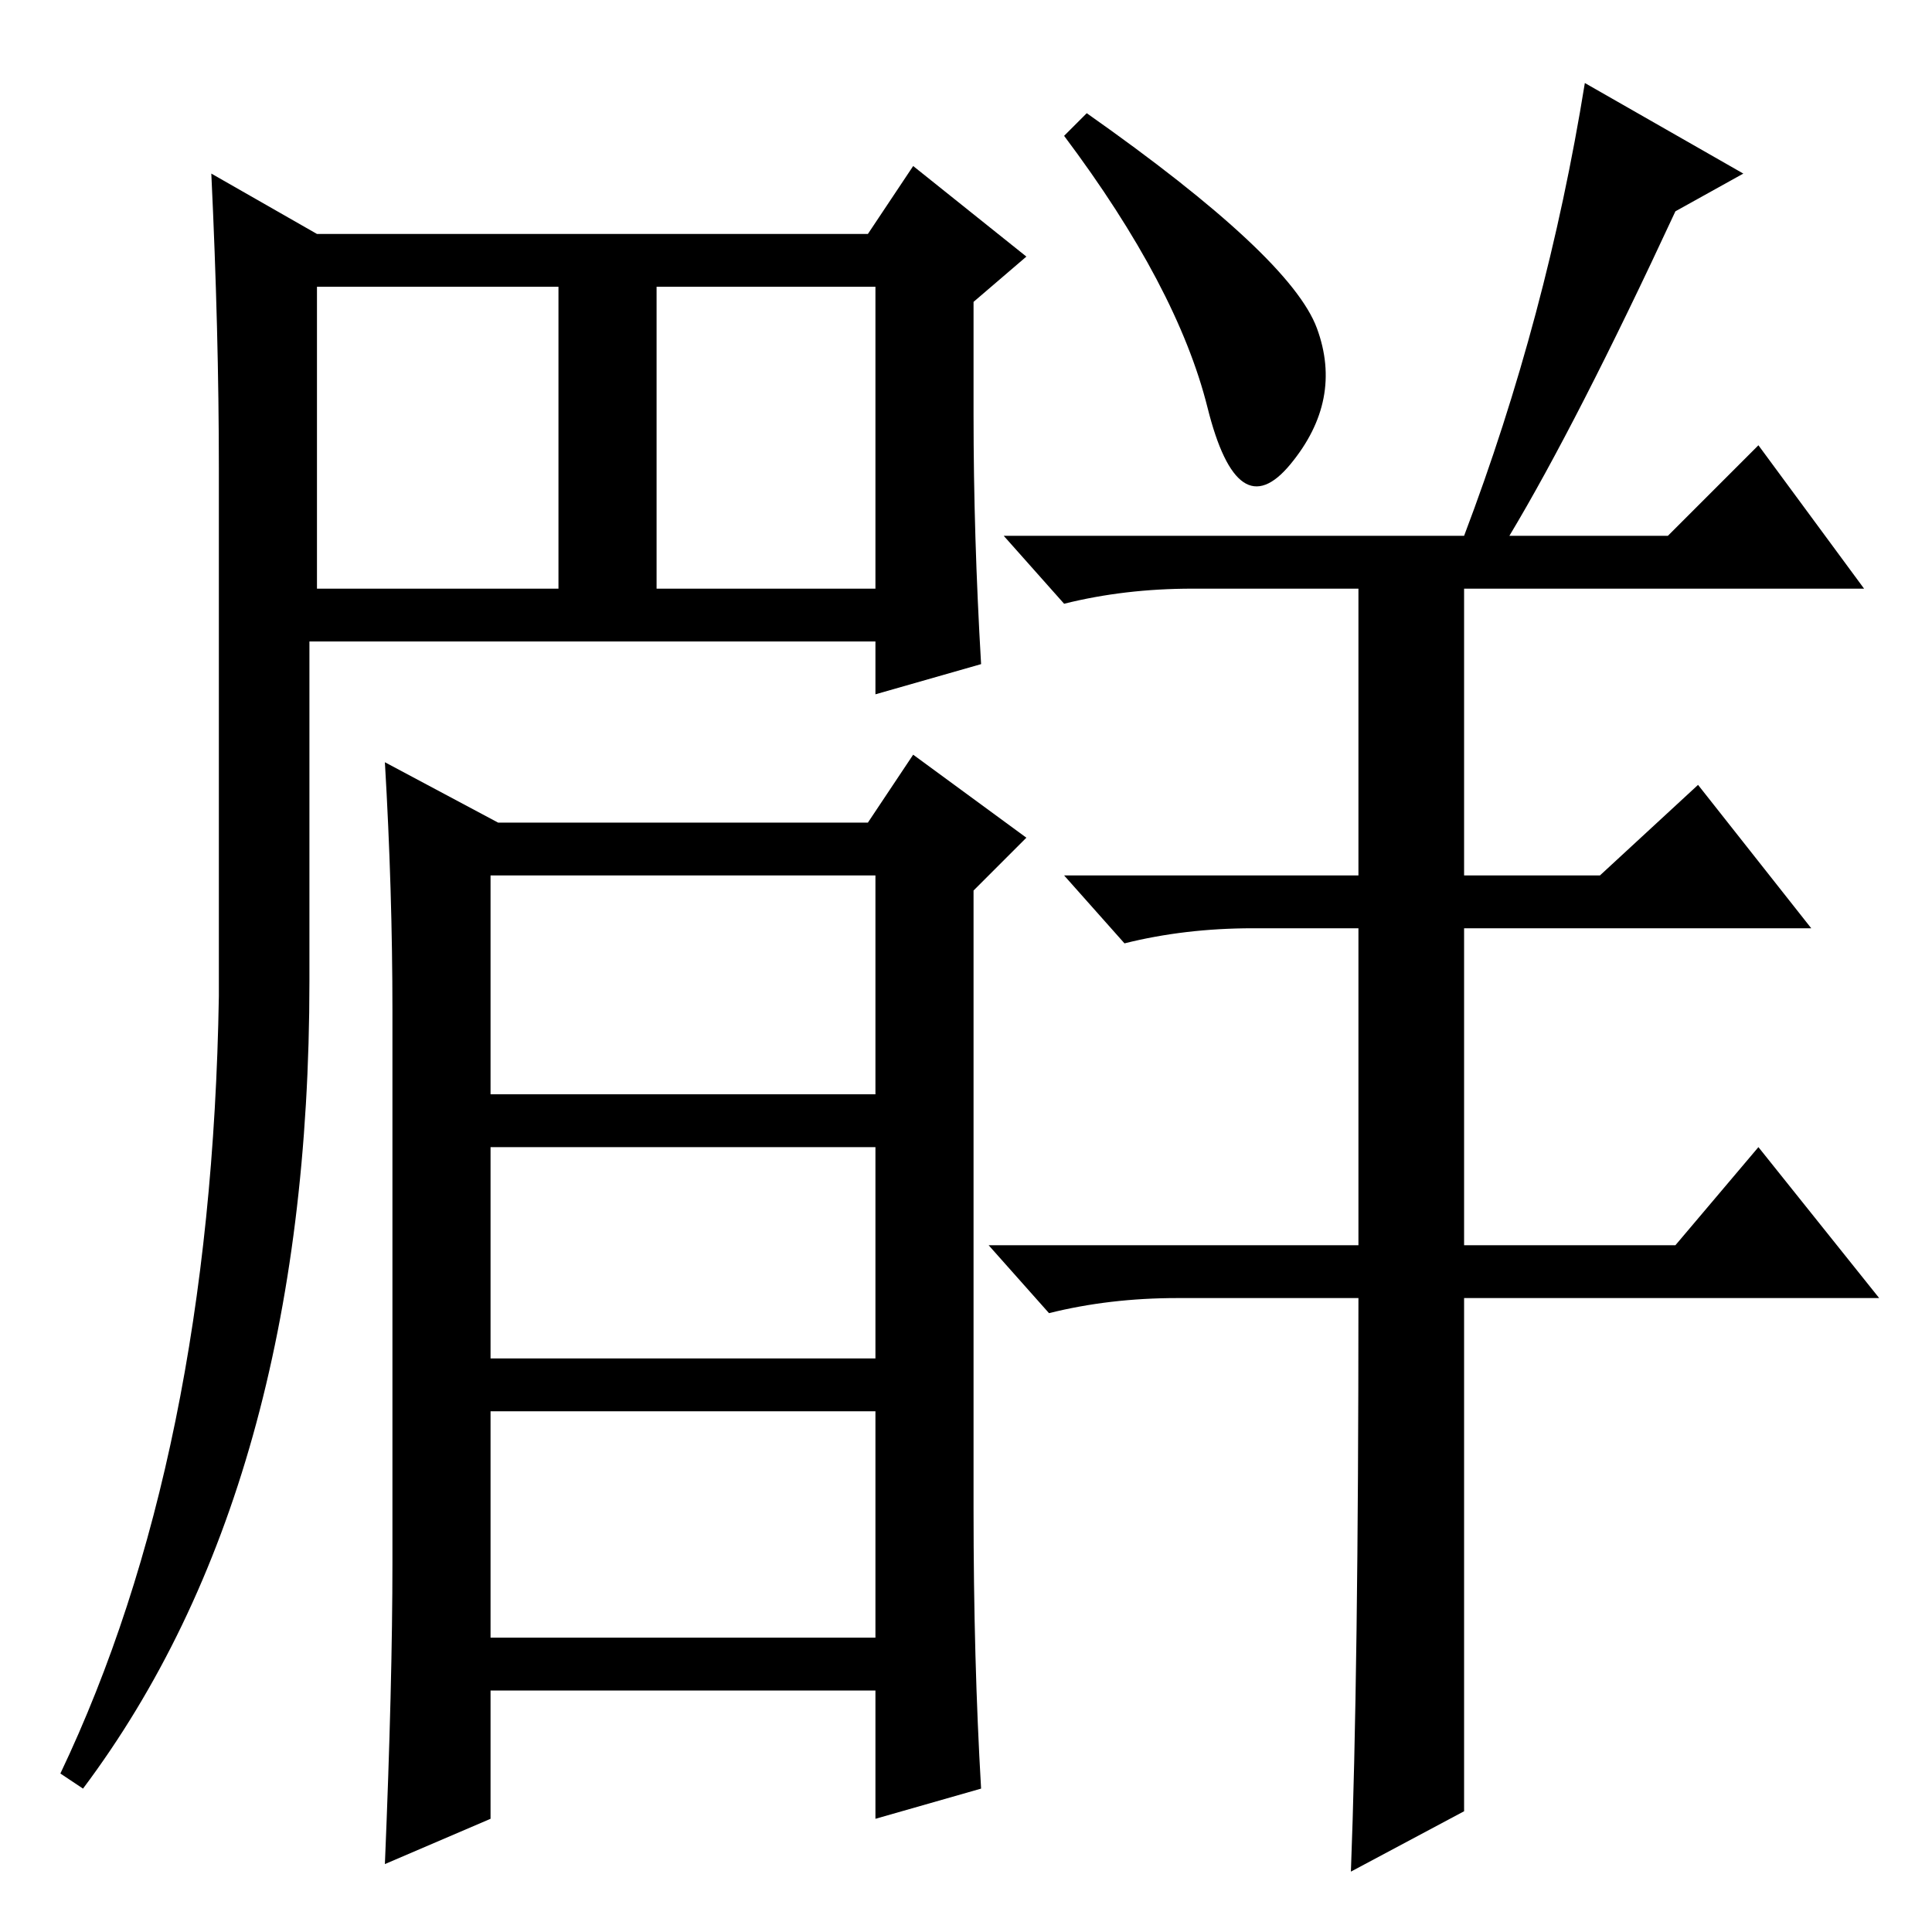 <?xml version="1.0" standalone="no"?>
<!DOCTYPE svg PUBLIC "-//W3C//DTD SVG 1.1//EN" "http://www.w3.org/Graphics/SVG/1.1/DTD/svg11.dtd" >
<svg xmlns="http://www.w3.org/2000/svg" xmlns:xlink="http://www.w3.org/1999/xlink" version="1.1" viewBox="0 -36 256 256">
  <g transform="matrix(1 0 0 -1 0 220)">
   <path fill="currentColor"
d="M42 178h32v40h-32v-40zM66 147h49l6 9l15 -11l-7 -7v-82q0 -20 1 -37l-14 -4v17h-51v-17l-14 -6q1 24 1 40v73q0 16 -1 33zM116 39v30h-51v-30h51zM42 225h73l6 9l15 -12l-7 -6v-15q0 -16 1 -33l-14 -4v7h-75v-45q0 -67 -30 -107l-3 2q20 42 21 103v70q0 18 -1 39z
M116 178v40h-29v-40h29zM65 76h51v28h-51v-28zM116 140h-51v-29h51v29zM174.5 212.5q3.5 -9.5 -3.5 -18t-11 7.5t-19 36l3 3q27 -19 30.5 -28.5zM210 245l21 -12l-9 -5q-13 -28 -22 -43h21l12 12l14 -19h-53v-38h18l13 12l15 -19h-46v-42h28l11 13l16 -20h-55v-42v-26
l-15 -8q1 26 1 76h-24q-9 0 -17 -2l-8 9h49v42h-14q-9 0 -17 -2l-8 9h39v38h-22q-9 0 -17 -2l-8 9h61q11 29 16 60z" />
  </g>

</svg>
